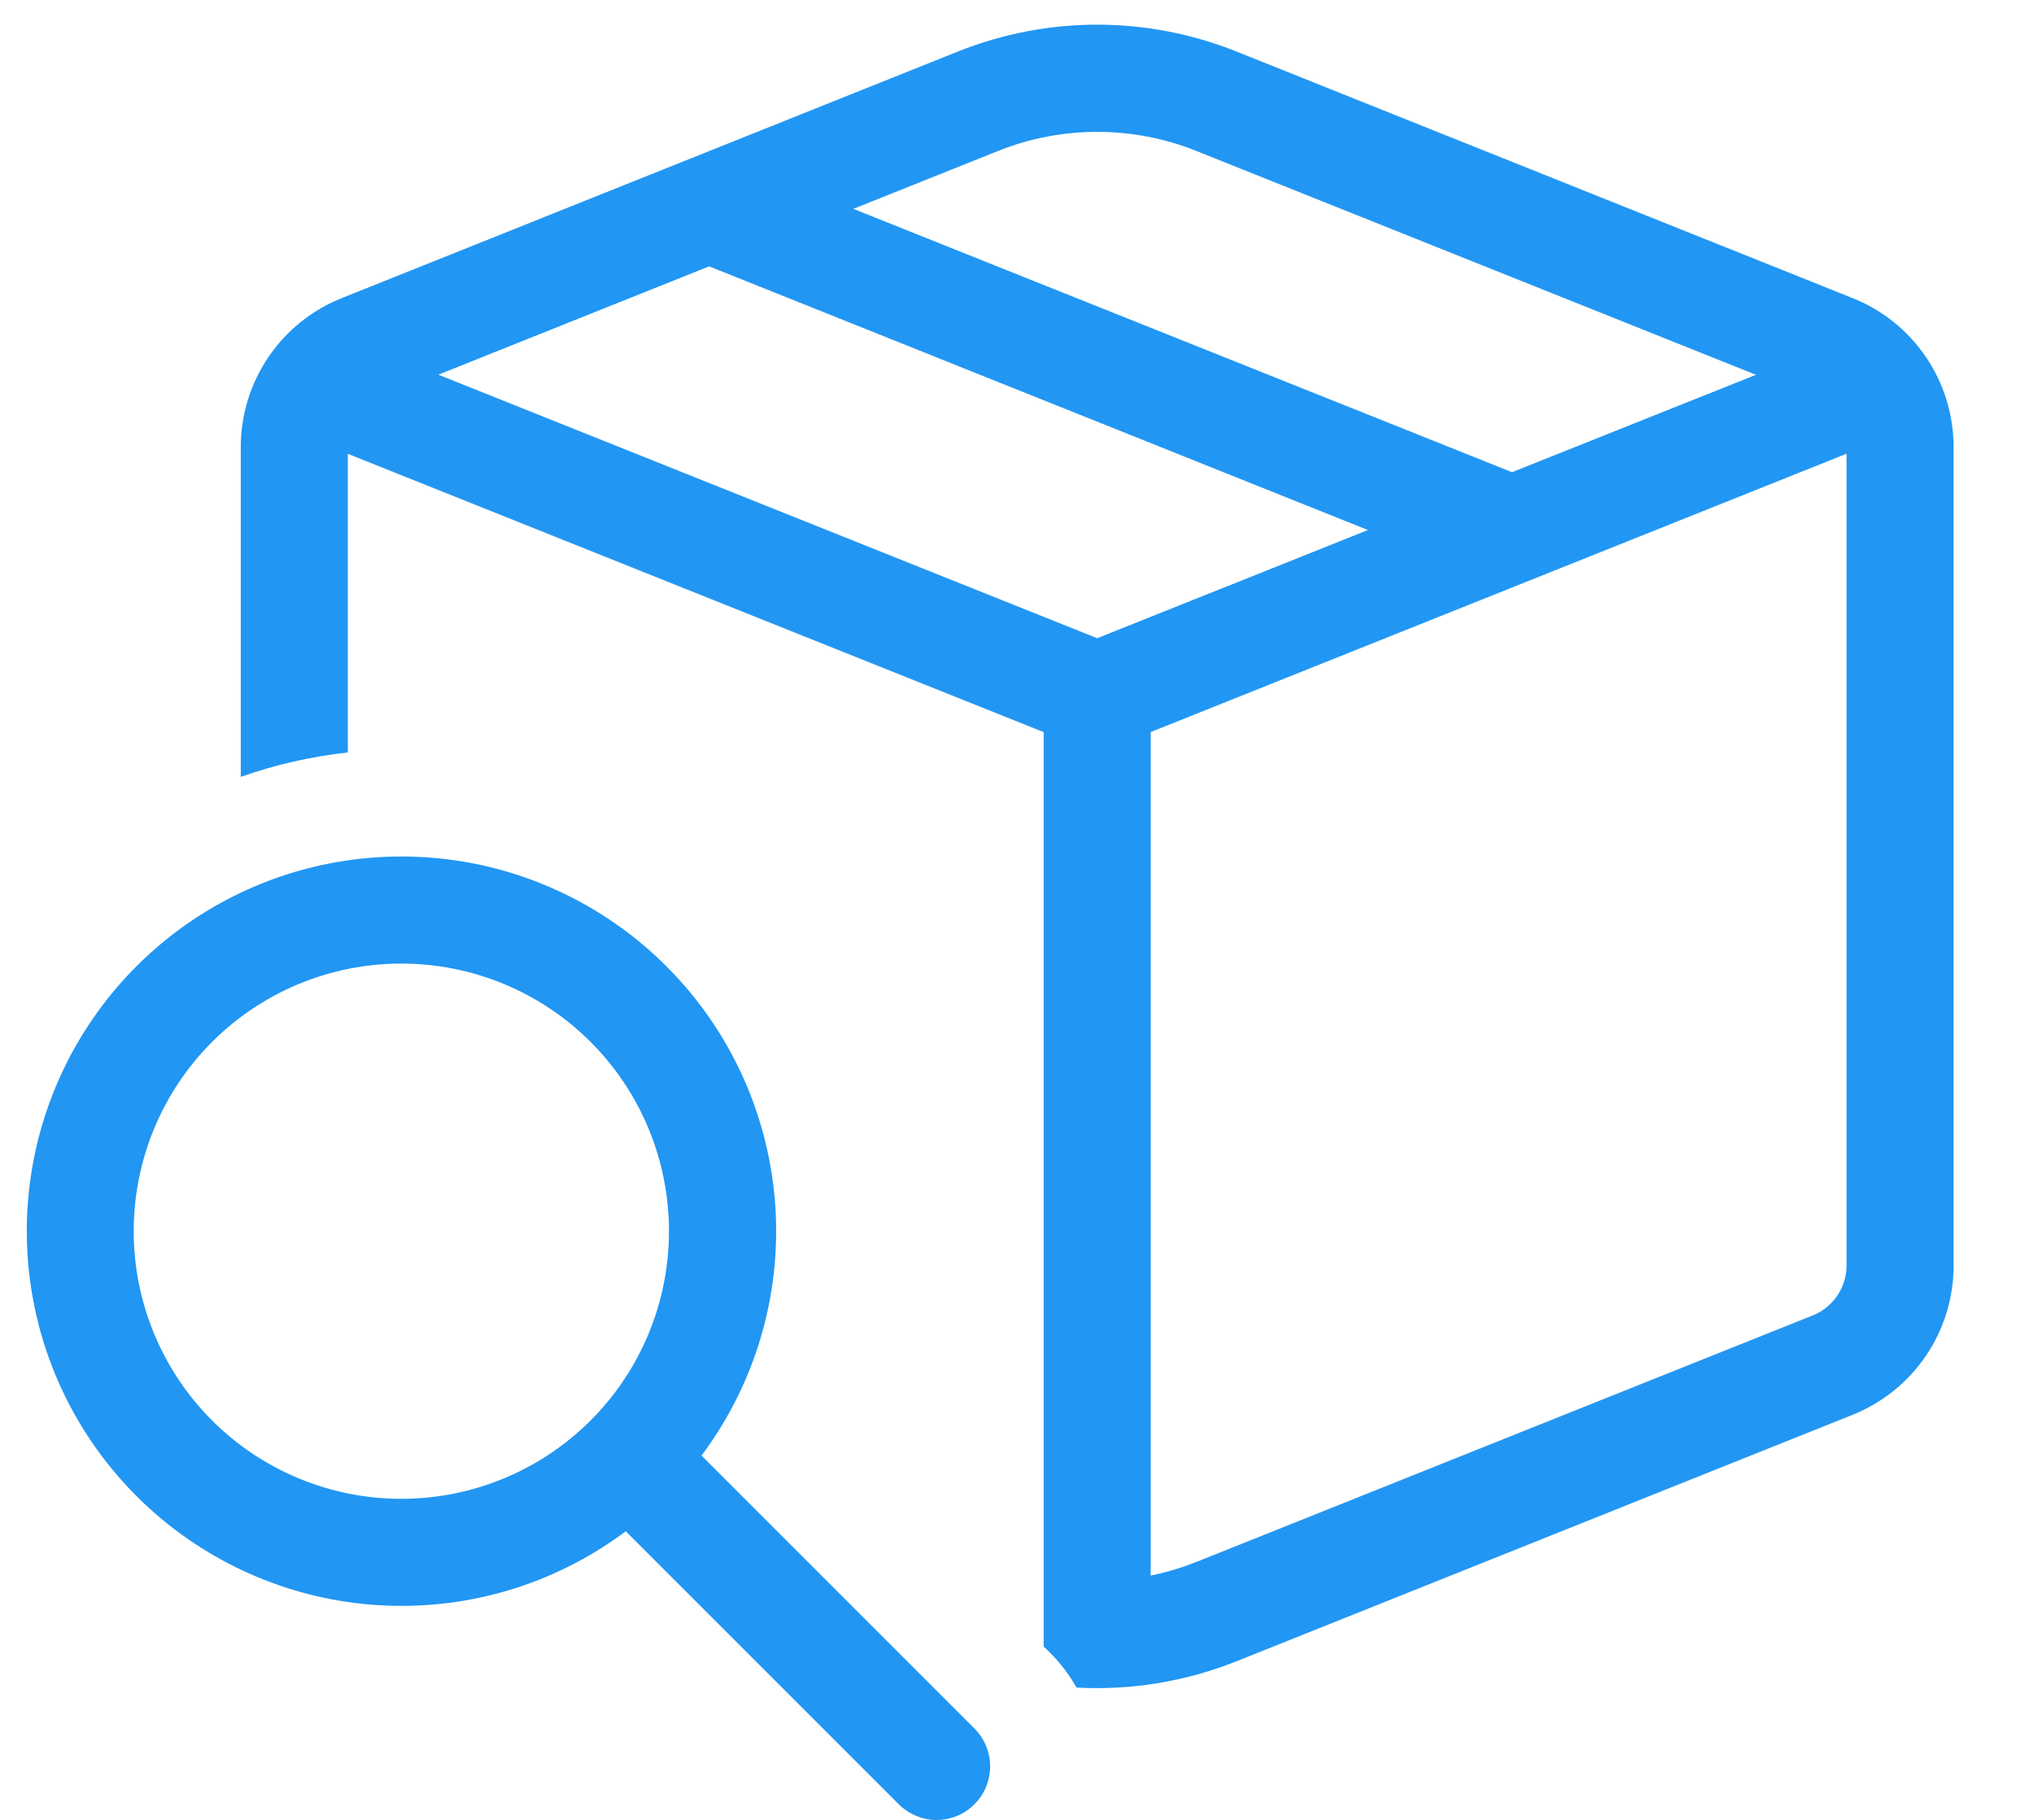 <svg width="19" height="17" viewBox="0 0 19 17" fill="none" xmlns="http://www.w3.org/2000/svg">
<path d="M8.949 0.481C9.784 0.147 10.714 0.147 11.549 0.481L17.306 2.785C17.876 3.012 18.249 3.564 18.249 4.177V11.823C18.249 12.123 18.159 12.416 17.991 12.664C17.823 12.912 17.584 13.104 17.306 13.216L11.549 15.519C11.075 15.708 10.566 15.792 10.056 15.764C9.989 15.645 9.906 15.536 9.81 15.44L9.749 15.38V6.839L3.249 4.239V7.029C2.908 7.066 2.572 7.143 2.249 7.257V4.177C2.249 3.877 2.339 3.584 2.507 3.336C2.675 3.088 2.914 2.896 3.192 2.785L8.949 0.481ZM11.178 1.411C10.582 1.172 9.917 1.172 9.321 1.411L7.971 1.951L14.124 4.411L16.403 3.501L11.178 1.411ZM12.778 4.951L6.624 2.488L4.095 3.5L10.249 5.962L12.778 4.951ZM17.249 4.238L10.749 6.838V14.718C10.895 14.688 11.038 14.645 11.177 14.59L16.935 12.287C17.028 12.25 17.107 12.185 17.163 12.102C17.219 12.02 17.249 11.922 17.249 11.822V4.238ZM3.749 15.001C4.535 15.001 5.261 14.741 5.845 14.304L8.395 16.854C8.441 16.9 8.497 16.937 8.557 16.962C8.618 16.988 8.683 17.001 8.749 17.001C8.814 17.001 8.879 16.988 8.94 16.963C9.001 16.938 9.056 16.901 9.102 16.854C9.149 16.808 9.186 16.753 9.211 16.692C9.236 16.631 9.249 16.566 9.249 16.501C9.249 16.435 9.236 16.37 9.211 16.309C9.186 16.248 9.149 16.193 9.103 16.147L6.553 13.597C7.025 12.966 7.27 12.194 7.249 11.406C7.227 10.618 6.941 9.86 6.435 9.256C5.929 8.651 5.234 8.235 4.463 8.074C3.691 7.914 2.888 8.018 2.183 8.371C1.478 8.724 0.913 9.305 0.579 10.019C0.246 10.733 0.163 11.538 0.344 12.306C0.525 13.072 0.96 13.756 1.578 14.245C2.196 14.734 2.961 15.001 3.749 15.001ZM3.749 14.001C3.086 14.001 2.45 13.738 1.981 13.269C1.512 12.8 1.249 12.164 1.249 11.501C1.249 10.838 1.512 10.202 1.981 9.733C2.45 9.264 3.086 9.001 3.749 9.001C4.412 9.001 5.048 9.264 5.517 9.733C5.986 10.202 6.249 10.838 6.249 11.501C6.249 12.164 5.986 12.8 5.517 13.269C5.048 13.738 4.412 14.001 3.749 14.001Z" fill="#2196F3"/>
</svg>

